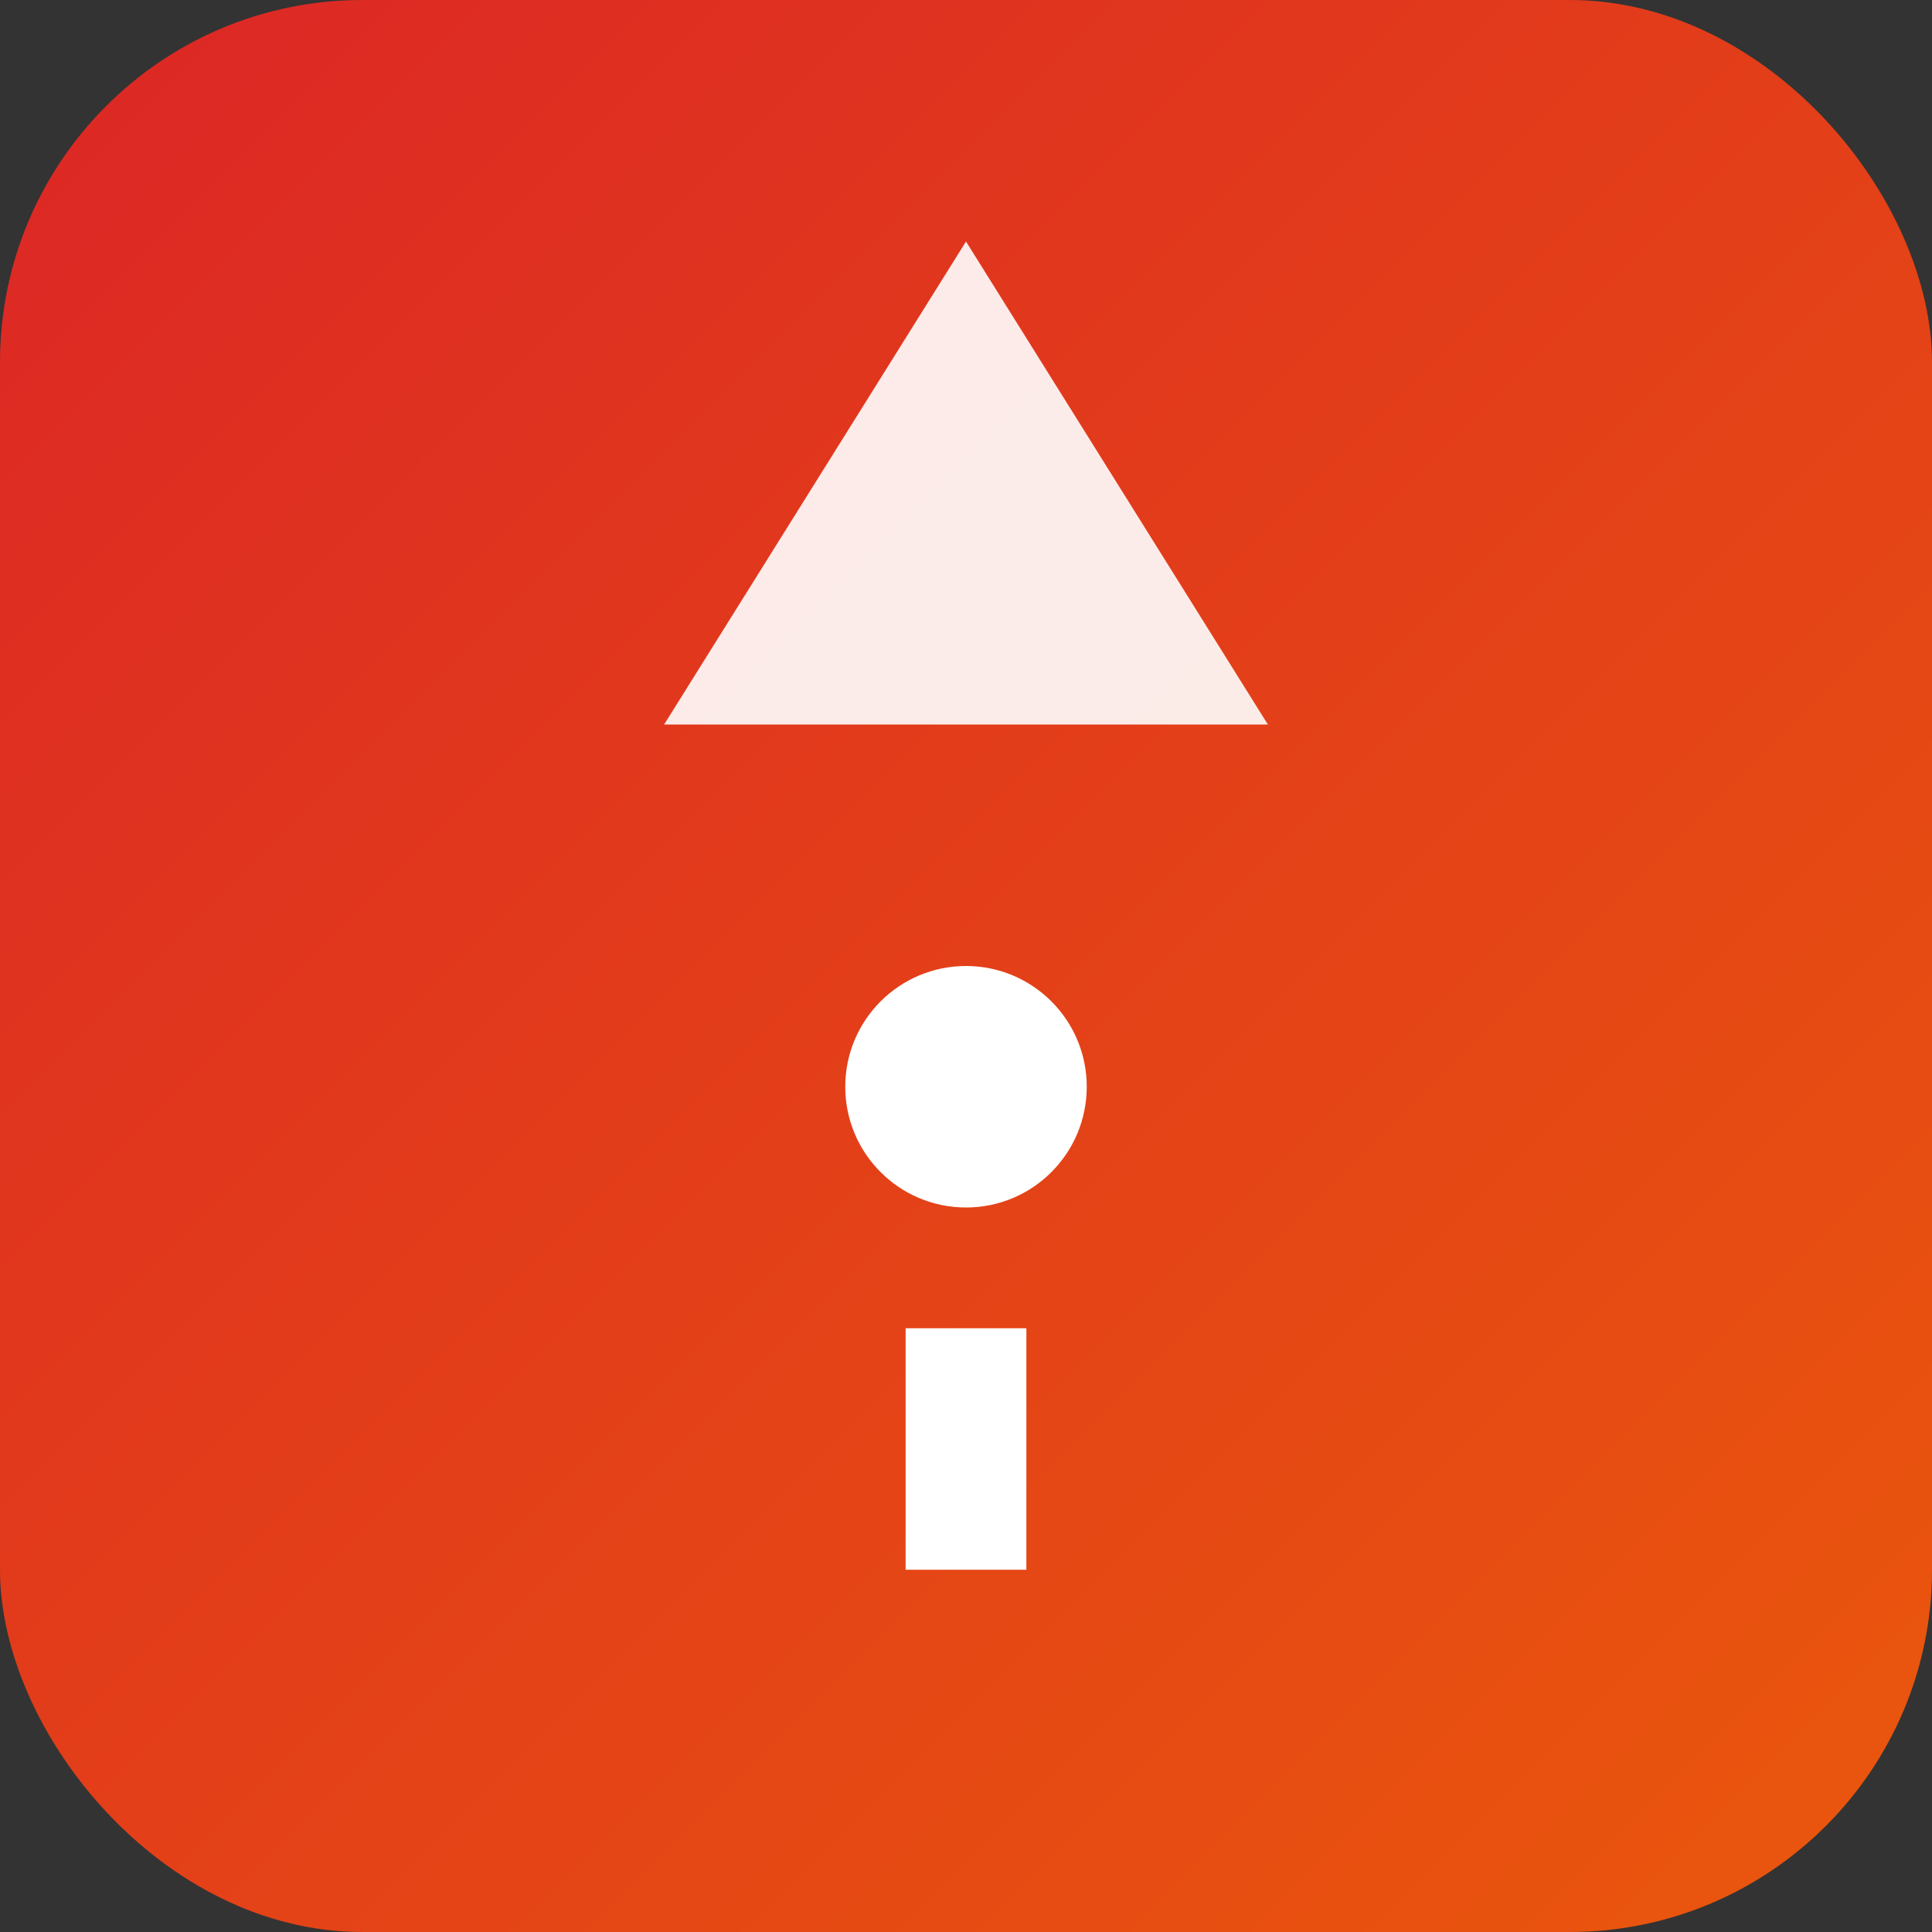 <svg width="16" height="16" viewBox="0 0 16 16" fill="none" xmlns="http://www.w3.org/2000/svg">
  <rect x="0" y="0" width="16" height="16" fill="#333333" stroke="none"/>
  <defs>
    <linearGradient id="grad16" x1="0%" y1="0%" x2="100%" y2="100%">
      <stop offset="0%" style="stop-color:#dc2626;stop-opacity:1" />
      <stop offset="100%" style="stop-color:#ea580c;stop-opacity:1" />
    </linearGradient>
  </defs>
  <rect width="16" height="16" rx="3" fill="url(#grad16)"/>
  <path d="M8 2L10.5 6H5.5L8 2Z" fill="white" opacity="0.9"/>
  <circle cx="8" cy="9" r="1" fill="white"/>
  <rect x="7.5" y="11" width="1" height="2" fill="white"/>
</svg>